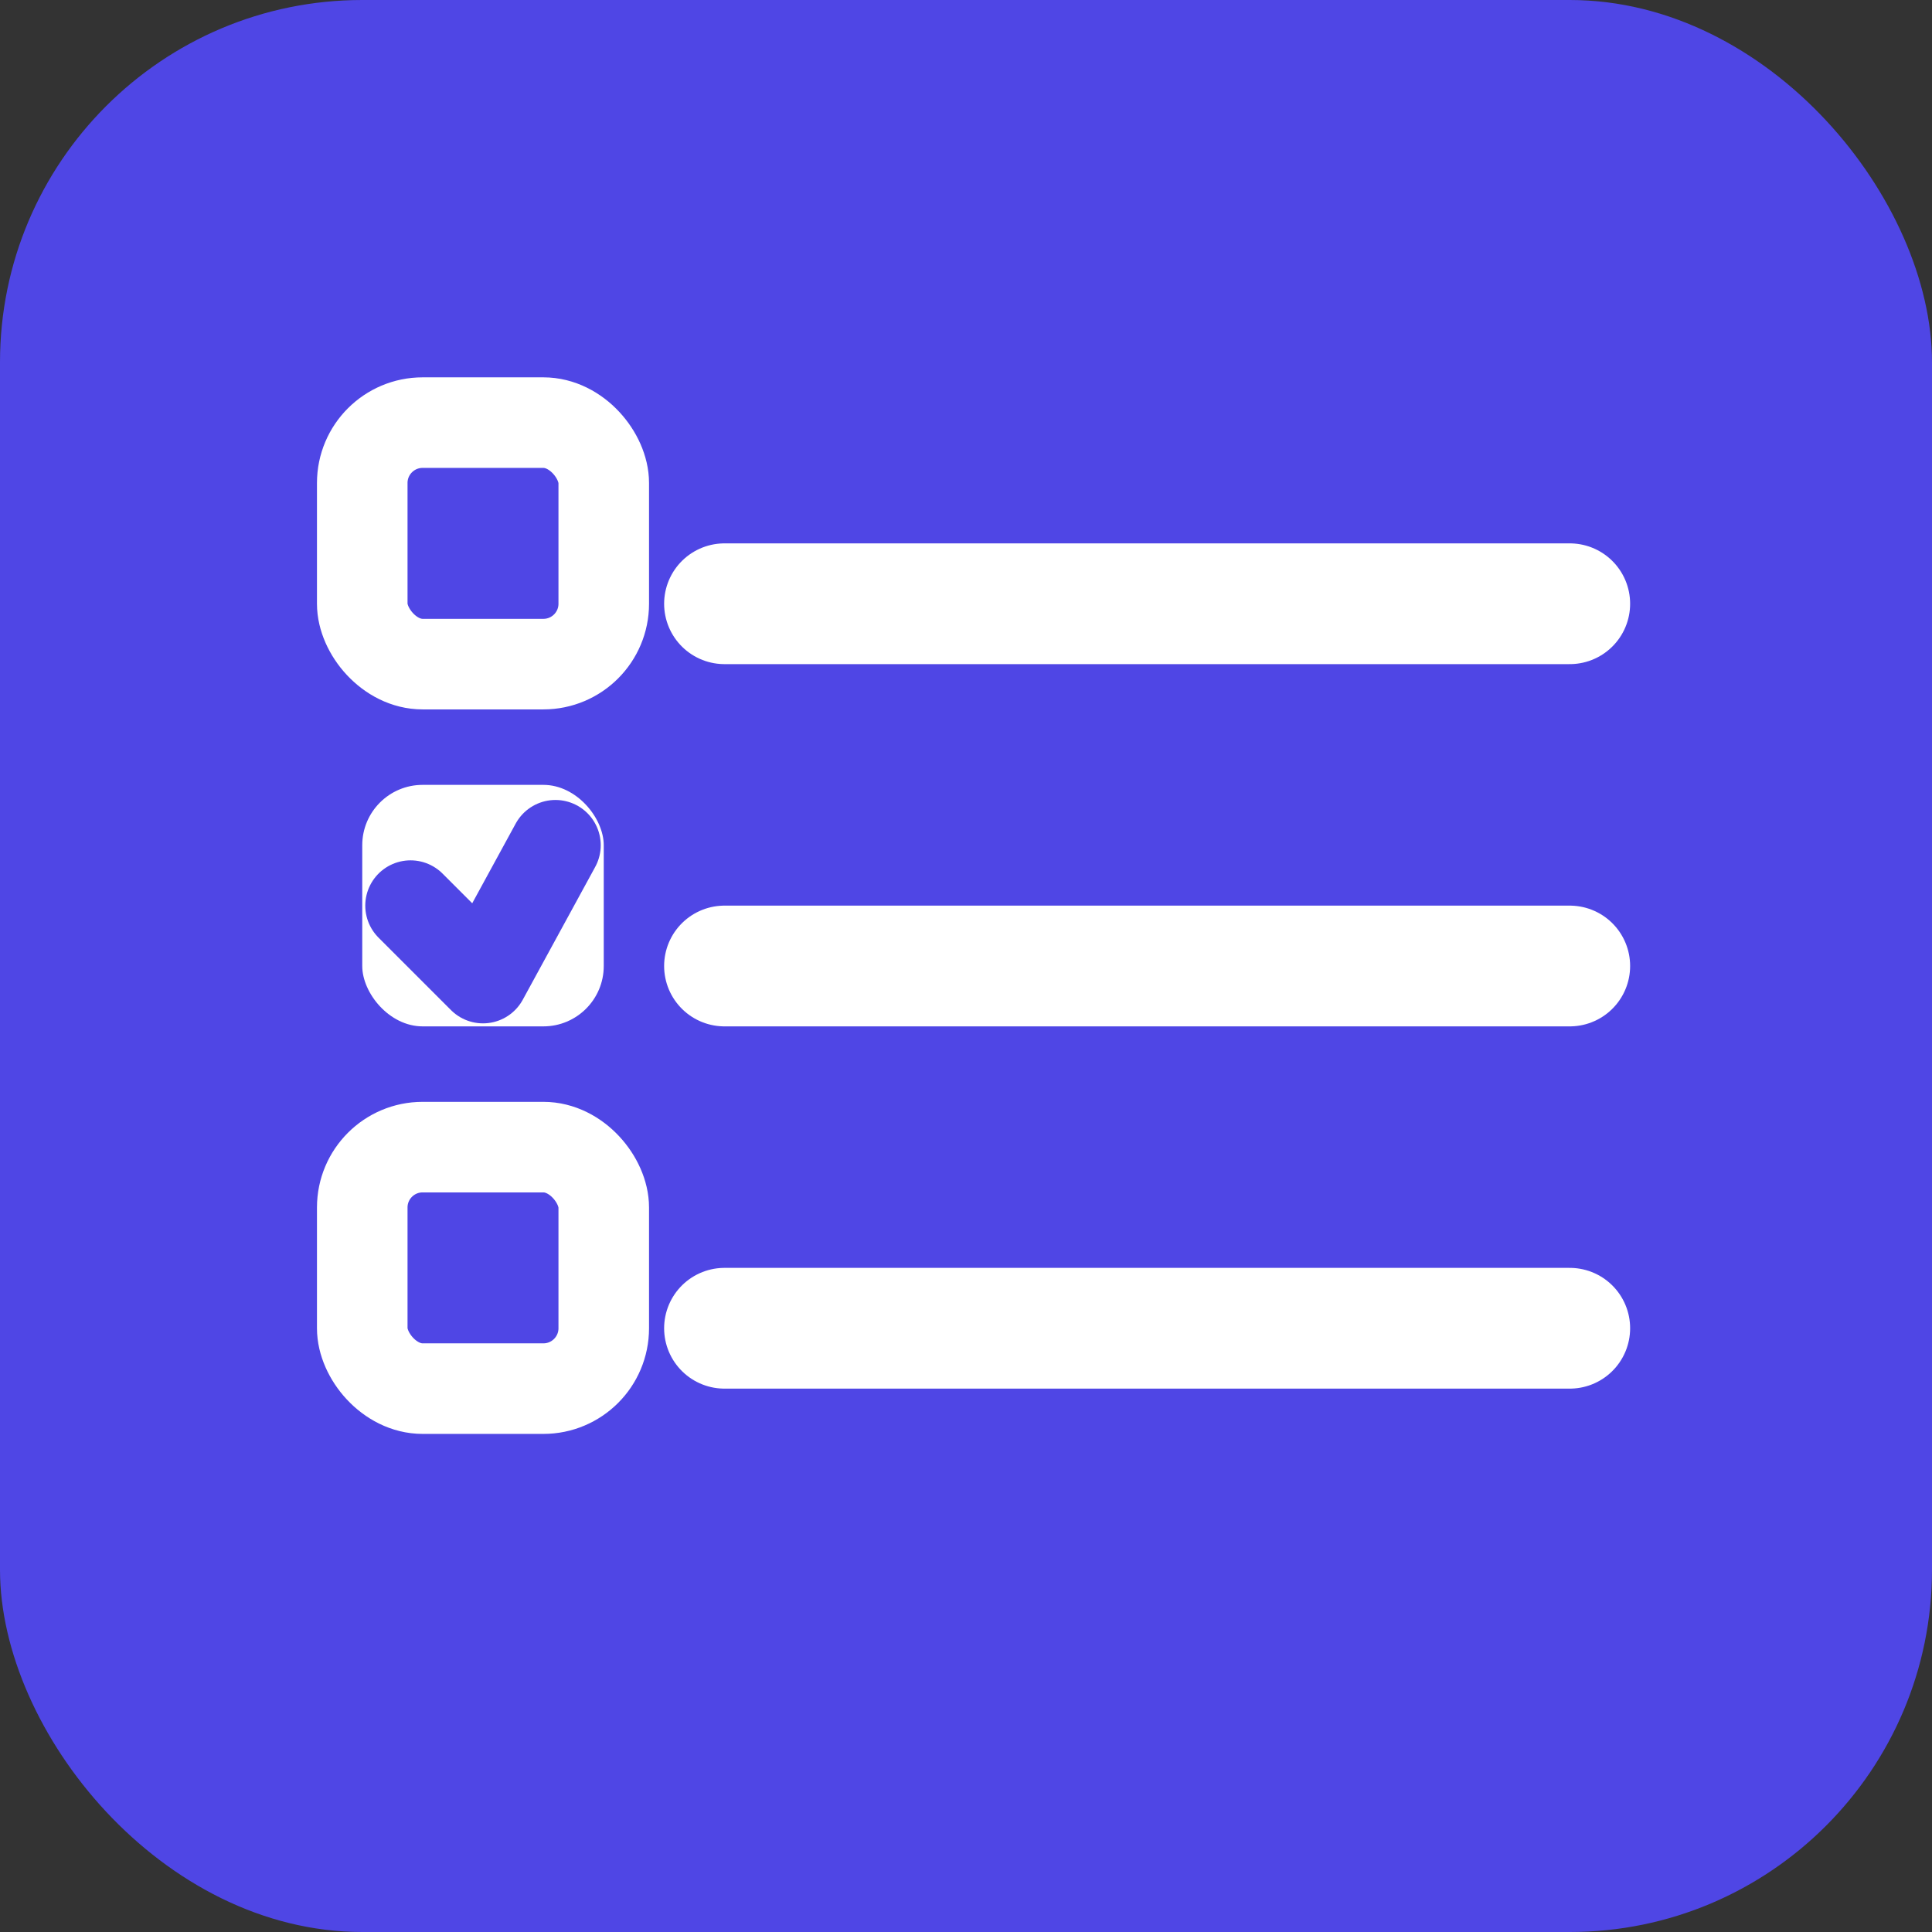 <svg xmlns="http://www.w3.org/2000/svg" viewBox="0 0 32 32">
  <rect x="0" y="0" width="32" height="32" fill="#333333" stroke="none"/>
  <!-- Background -->
  <rect width="32" height="32" rx="6" fill="#4F46E5"/>
  
  <!-- Checklist lines -->
  <line x1="12" y1="10" x2="26" y2="10" stroke="white" stroke-width="2" stroke-linecap="round"/>
  <line x1="12" y1="16" x2="26" y2="16" stroke="white" stroke-width="2" stroke-linecap="round"/>
  <line x1="12" y1="22" x2="26" y2="22" stroke="white" stroke-width="2" stroke-linecap="round"/>
  
  <!-- Checkboxes -->
  <rect x="6" y="7" width="4" height="4" rx="1" fill="none" stroke="white" stroke-width="1.5"/>
  <rect x="6" y="13" width="4" height="4" rx="1" fill="white"/>
  <polyline points="6.8,15 8,16.2 9.2,14" fill="none" stroke="#4F46E5" stroke-width="1.5" stroke-linecap="round" stroke-linejoin="round"/>
  <rect x="6" y="19" width="4" height="4" rx="1" fill="none" stroke="white" stroke-width="1.5"/>
</svg>